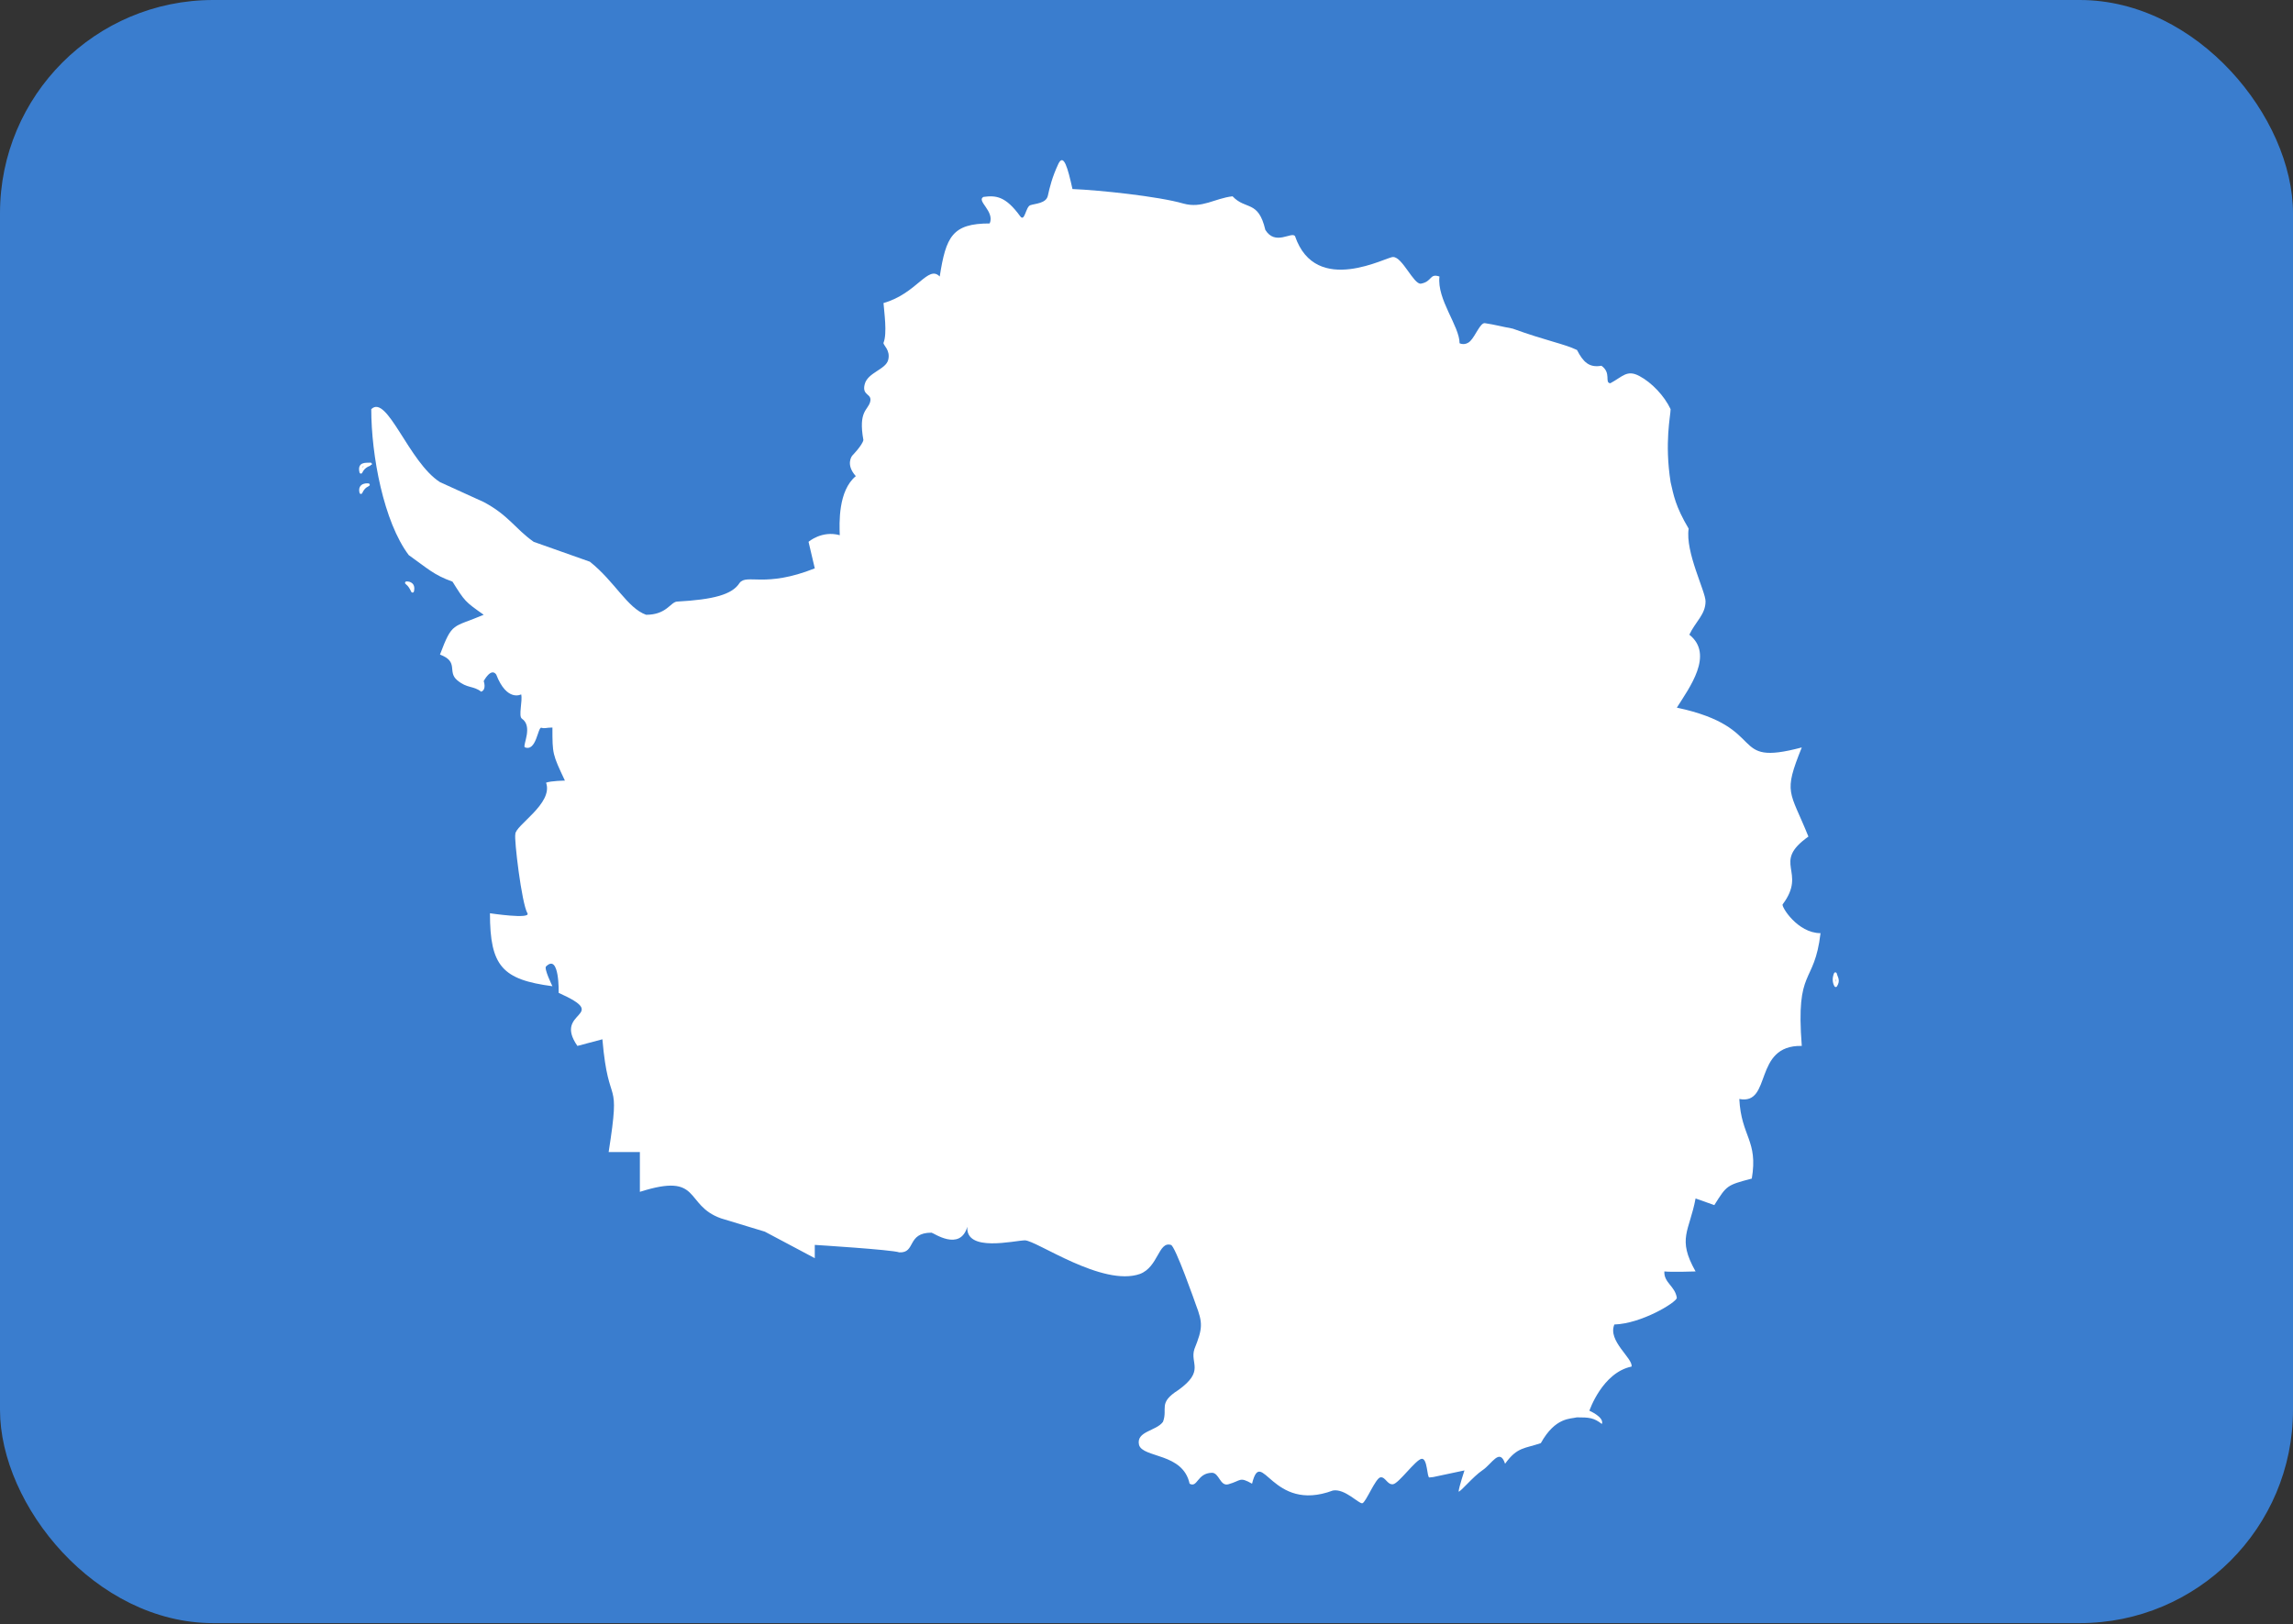<svg width="2000" height="1417" viewBox="0 0 2000 1417" fill="none" xmlns="http://www.w3.org/2000/svg">
<rect x="0" y="0" width="2000" height="1417" fill="#333333" stroke="none"/>
<g clip-path="url(#clip0)">
<path d="M2000 0H0V1416.04H2000V0Z" fill="#3A7DCE"/>
<path d="M492.728 681.011C481.833 657.864 481.833 657.864 481.833 634.719C476.384 634.719 475.363 635.806 472.212 634.896C469.061 633.994 467.871 656.239 457.653 651.897C455.951 649.727 464.975 633.637 455.185 626.948C452.035 624.769 455.951 611.571 454.588 605.784C454.588 605.784 442.161 612.653 432.795 588.426C428.196 582.094 421.898 594.21 421.898 594.21C421.898 594.21 424.621 601.624 419.685 603.434C412.704 598.007 407.594 600.854 398.742 593.397C389.887 585.937 400.615 577.395 383.758 571.065C394.656 542.134 394.656 547.918 421.898 536.347C405.551 524.773 405.551 524.773 394.656 507.412C378.309 501.625 372.86 495.841 356.513 484.267C334.72 455.333 323.822 397.469 323.822 356.964C337.615 343.4 356.513 403.256 383.758 420.614L421.898 437.975C443.691 449.549 449.139 461.12 465.486 472.693L514.524 490.054C536.317 507.412 547.215 530.56 563.562 536.347C581.269 536.347 584.68 525.515 590.357 524.841C622.389 523.097 638.736 518.715 645.121 508.497C651.588 500.36 667.083 513.199 710.672 495.841L705.225 472.693C705.225 472.693 716.803 462.567 732.467 466.907C732.043 456.329 731.018 428.12 746.449 415.392C737.078 404.952 743.365 397.469 743.365 397.469C743.365 397.469 752.051 388.607 753.07 383.905C748.475 358.408 757.056 358.014 758.981 350.511C760.903 343.012 751.57 345.581 754.201 335.241C756.828 324.897 772.613 322.442 774.725 313.923C776.846 305.404 770.225 301.13 770.607 299.097C774.013 290.961 771.121 271.791 770.607 264.377C799.895 256.059 809.43 230.743 819.645 241.231C825.094 206.511 830.543 194.938 863.233 194.938C867.833 184.269 851.311 175.227 857.785 171.792C868.682 170.345 877.024 171.069 889.801 188.61C893.833 194.168 894.564 180.472 898.65 179.025C902.736 177.578 912.516 177.556 913.97 170.707C915.508 163.654 917.72 154.432 923.169 142.859C927.766 133.456 931.341 146.476 935.427 164.92C958.416 165.824 1010.35 171.25 1032.14 177.578C1048.49 182.099 1059.38 173.057 1075.05 171.249C1086.63 183.545 1097.52 174.324 1103.65 200.544C1112.31 214.692 1126.47 201.81 1129.53 205.969C1147.76 259.314 1210.41 223.328 1215.18 224.233C1223.18 224.233 1232.95 248.084 1239.25 247.492C1249.49 245.661 1246.59 238.247 1255.53 241.231C1253.14 261.303 1273.07 284.449 1273.07 299.457C1273.07 299.457 1277.92 301.989 1282.42 297.536C1286.91 293.085 1291.03 281.647 1295.03 281.917C1304.57 283.364 1308.43 284.664 1319.42 286.704C1348.96 297.424 1364.01 299.842 1375.49 305.335C1380.83 315.71 1386 321.023 1396.82 319.084C1405.76 325.462 1399.24 333.816 1404.52 334.358C1415.42 328.571 1418.99 322.242 1429.89 328.029C1440.78 333.816 1451.68 345.39 1457.13 356.964C1457.13 362.748 1451.68 385.895 1457.13 420.614C1459.85 432.188 1461.17 441.364 1472.88 461.211C1469.77 481.601 1487.61 515.911 1487.61 524.593C1487.61 536.164 1478.92 542.134 1473.48 553.705C1495.27 571.065 1473.48 599.997 1462.58 617.358C1544.31 634.719 1506.17 669.437 1571.55 652.077C1555.2 692.582 1560.99 689.33 1577.34 729.836C1544.64 752.984 1576.66 760.032 1554.87 788.964C1553.5 790.774 1567.8 814.102 1587.9 814.102C1582.45 860.394 1566.1 843.034 1571.55 912.474C1528.64 911.572 1546.01 964.373 1517.06 958.766C1518.77 991.858 1533.58 994.753 1527.96 1028.2C1506.17 1033.99 1506.17 1033.99 1495.27 1051.35L1478.92 1045.56C1473.48 1074.5 1462.58 1080.28 1478.92 1109.22C1478.92 1109.22 1457.81 1109.94 1451.68 1109.22C1451.17 1119.16 1461.05 1121.88 1462.58 1132.36C1461.73 1136.52 1431.59 1154.79 1408.09 1155.51C1401.96 1169.8 1424.44 1184.99 1423.08 1192.22C1397.53 1197.46 1386.3 1230.73 1386.3 1230.73C1386.3 1230.73 1399.41 1236.34 1397.2 1242.31C1390.22 1236.88 1386.3 1236.52 1375.4 1236.52C1369.95 1237.97 1356.67 1236.17 1343.94 1258.99C1329.96 1263.89 1323.37 1262.12 1312.77 1277C1308.07 1262.82 1301.32 1277.14 1293.07 1282.64C1284.82 1288.15 1273.71 1301.84 1272.22 1301.26C1272.56 1297.28 1277.33 1282.81 1277.33 1282.81L1250.08 1288.6C1250.08 1288.6 1248.87 1288.73 1246.73 1288.96C1244.59 1289.18 1245.16 1272.07 1239.99 1272.69C1234.83 1273.31 1220.06 1294.21 1215.03 1294.87C1210 1295.52 1208.41 1288.22 1204.07 1288.85C1199.74 1289.49 1191.3 1310.9 1188.23 1311.47C1185.16 1312.04 1173 1298.46 1162.57 1300.35C1108.93 1320.43 1100.42 1260.75 1092.07 1294.39C1080.84 1288.06 1082.78 1291.73 1071.37 1294.91C1064.08 1296.9 1063.42 1284.68 1056.94 1284.87C1043.98 1285.25 1044.66 1298.28 1037.59 1294.39C1031.8 1267.26 996.892 1272.14 993.489 1260.57C990.72 1248.5 1008.61 1248.56 1014.4 1240.38C1018.82 1228.58 1009.78 1224.1 1027.73 1212.72C1051.13 1195.91 1037.68 1189.57 1041.78 1176.94C1049.12 1158.7 1049.17 1154.24 1043.04 1138.15C1043.04 1138.15 1024.82 1086.07 1021.24 1086.07C1010.35 1082.82 1010.35 1105.24 994.338 1111.39C961.648 1122.96 903.93 1082.09 893.881 1082.09C884.69 1082.27 842.11 1092.8 843.717 1070.25C837.352 1092.17 813.94 1075.4 812.497 1075.4C790.701 1075.4 799.043 1093.3 784.397 1092.58C777.755 1090.23 710.672 1086.07 710.672 1086.07V1097.64L667.083 1074.5L628.943 1062.93C596.252 1051.35 612.599 1022.42 558.113 1039.78V1005.06H530.871C541.766 935.619 530.871 970.34 525.422 906.687L503.626 912.474C481.833 881.19 533.932 887.156 487.282 866.181C487.282 866.181 488.131 831.64 476.384 843.034C474 844.481 481.833 860.394 481.833 860.394C438.244 854.607 427.346 843.034 427.346 796.741C427.346 796.741 463.274 802.168 460.037 796.741C454.93 788.062 448.29 731.643 449.481 727.846C448.97 720.249 482.855 701.084 476.298 682.816C480.47 681.188 492.728 681.011 492.728 681.011Z" fill="white"/>
<path d="M1600.84 849.543C1599.25 853.346 1599.53 857.143 1601.17 859.855C1604.13 855.15 1601.63 852.98 1600.84 849.543Z" stroke="white" stroke-width="2.5" stroke-linejoin="round"/>
<path d="M321.27 422.966C321.27 422.966 312.926 421.881 314.8 429.658C317.525 423.688 321.101 423.328 321.27 422.966Z" stroke="white" stroke-width="2.5" stroke-linejoin="round"/>
<path d="M323.143 404.883C318.546 405.066 312.925 404.161 314.799 411.934C317.525 405.968 322.973 405.245 323.143 404.883Z" stroke="white" stroke-width="2.5" stroke-linejoin="round"/>
<path d="M354.538 508.498C354.538 508.498 361.691 507.956 359.818 515.733C357.092 509.763 354.71 508.861 354.538 508.498Z" stroke="white" stroke-width="2.5" stroke-linejoin="round"/>
</g>
<defs>
<clipPath id="clip0">
<rect width="2000" height="1416.04" rx="186" fill="white"/>
</clipPath>
</defs>
</svg>
